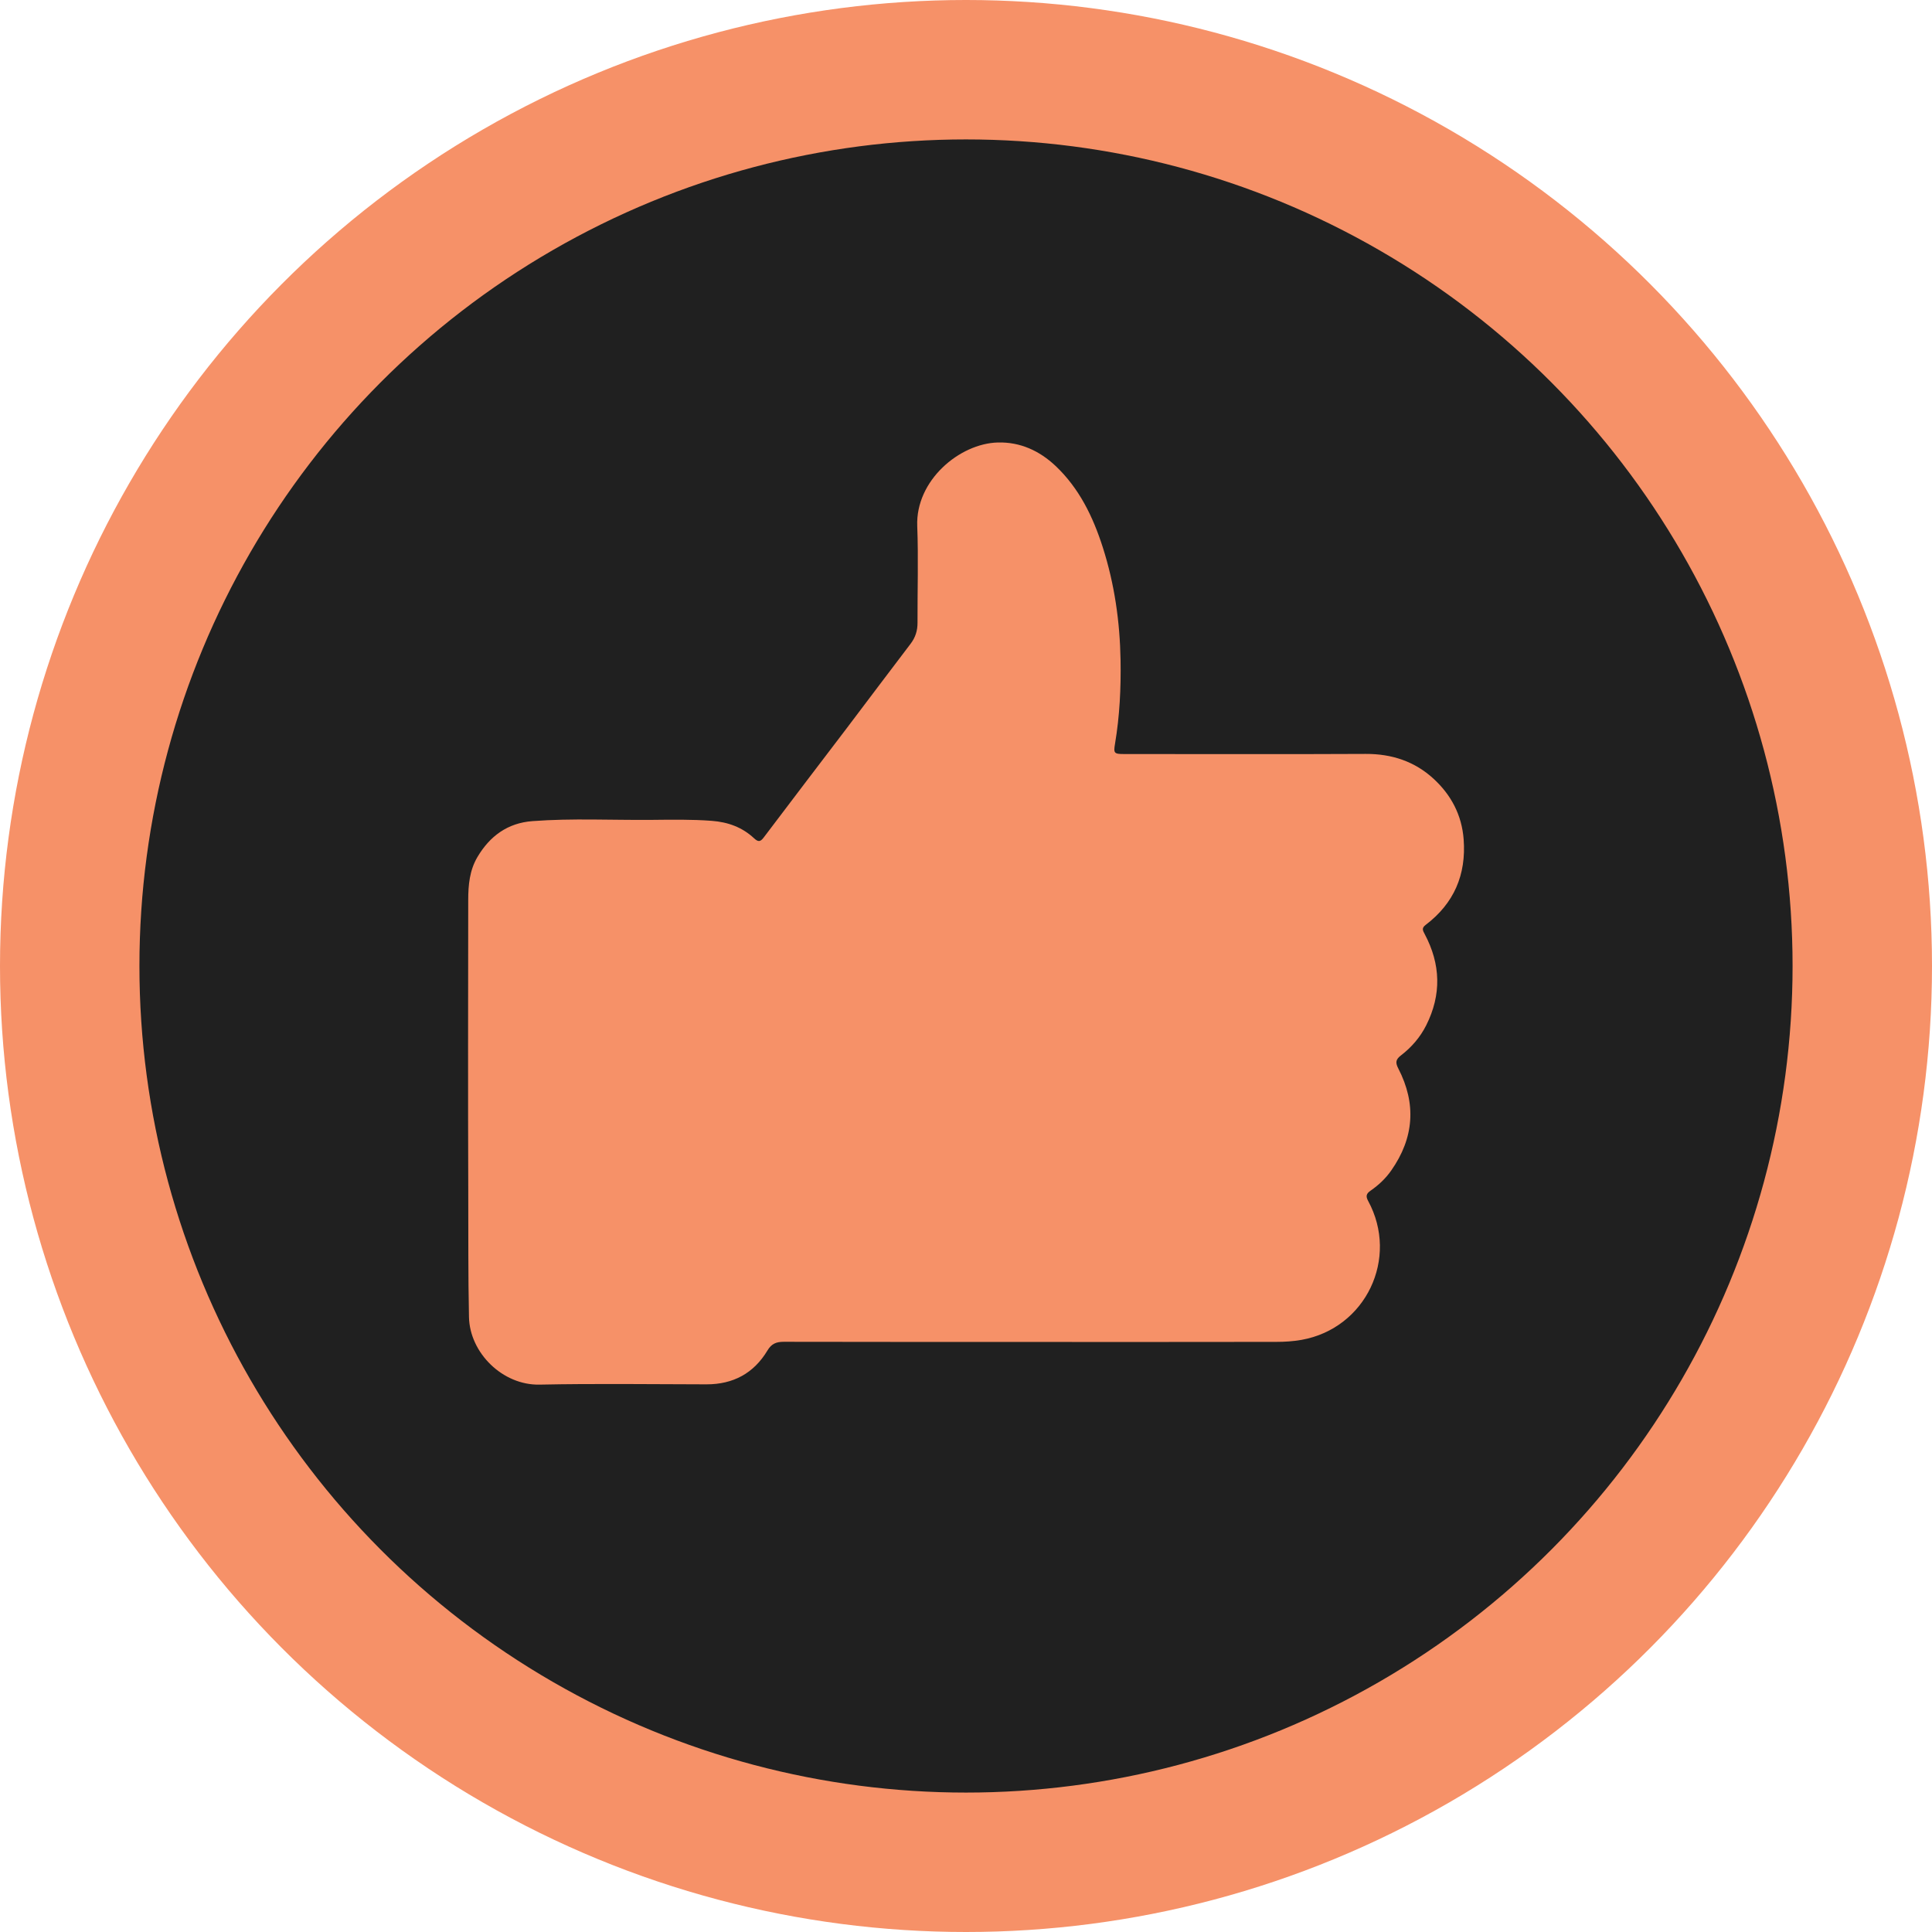 <?xml version="1.0" encoding="UTF-8"?>
<svg id="Layer_2" xmlns="http://www.w3.org/2000/svg" viewBox="0 0 485 485">
  <defs>
    <style>
      .cls-1 {
        fill: #202020;
        stroke: #f69168;
        stroke-miterlimit: 10;
        stroke-width: 35px;
      }

      .cls-2 {
        fill: #f69168;
      }
    </style>
  </defs>
  <g id="Layer_1-2" data-name="Layer_1">
    <circle class="cls-1" cx="242.5" cy="242.5" r="225"/>
    <path class="cls-2" d="M258.83,336.87c-20.69,0-41.38.02-62.08-.03-1.88,0-3.07.47-4.1,2.19-3.43,5.72-8.6,8.5-15.3,8.49-13.97-.02-27.94-.22-41.91.07-9.27.19-17.52-7.97-17.71-16.96-.22-10.44-.15-20.87-.18-31.3-.08-24.47-.04-48.93-.01-73.4,0-3.74.34-7.45,2.31-10.78,3.12-5.27,7.58-8.55,13.82-9.02,9.97-.75,19.96-.22,29.94-.31,5.02-.05,10.04-.14,15.06.24,4.09.31,7.64,1.6,10.62,4.37,1.01.94,1.56.97,2.43-.19,6.91-9.17,13.89-18.28,20.83-27.42,5.36-7.07,10.67-14.17,16.05-21.22,1.21-1.59,1.74-3.3,1.73-5.26-.03-8.09.24-16.19-.07-24.27-.44-11.47,10.61-20.73,20.23-20.99,5.62-.15,10.46,2.08,14.5,5.89,5.95,5.63,9.4,12.77,11.85,20.43,2.94,9.2,4.29,18.64,4.46,28.3.12,7.06-.22,14.05-1.39,21.01-.4,2.35-.24,2.58,2.22,2.58,20.24,0,40.47.07,60.71-.03,6.53-.03,12.28,1.87,17.03,6.23,4.41,4.05,7.1,9.11,7.56,15.22.67,8.89-2.43,16.09-9.55,21.48-1.07.81-.69,1.43-.23,2.3,4.02,7.56,4.25,15.19.39,22.88-1.52,3.03-3.71,5.55-6.37,7.59-1.36,1.04-1.37,1.86-.65,3.26,4.59,8.88,3.96,17.45-1.78,25.63-1.4,2-3.16,3.65-5.16,5.04-1.03.71-1.31,1.33-.64,2.56,7.84,14.41-.58,32.02-16.69,34.9-2.11.38-4.28.51-6.43.51-20.5.04-40.99.02-61.49.02Z"/>
  </g>
</svg>